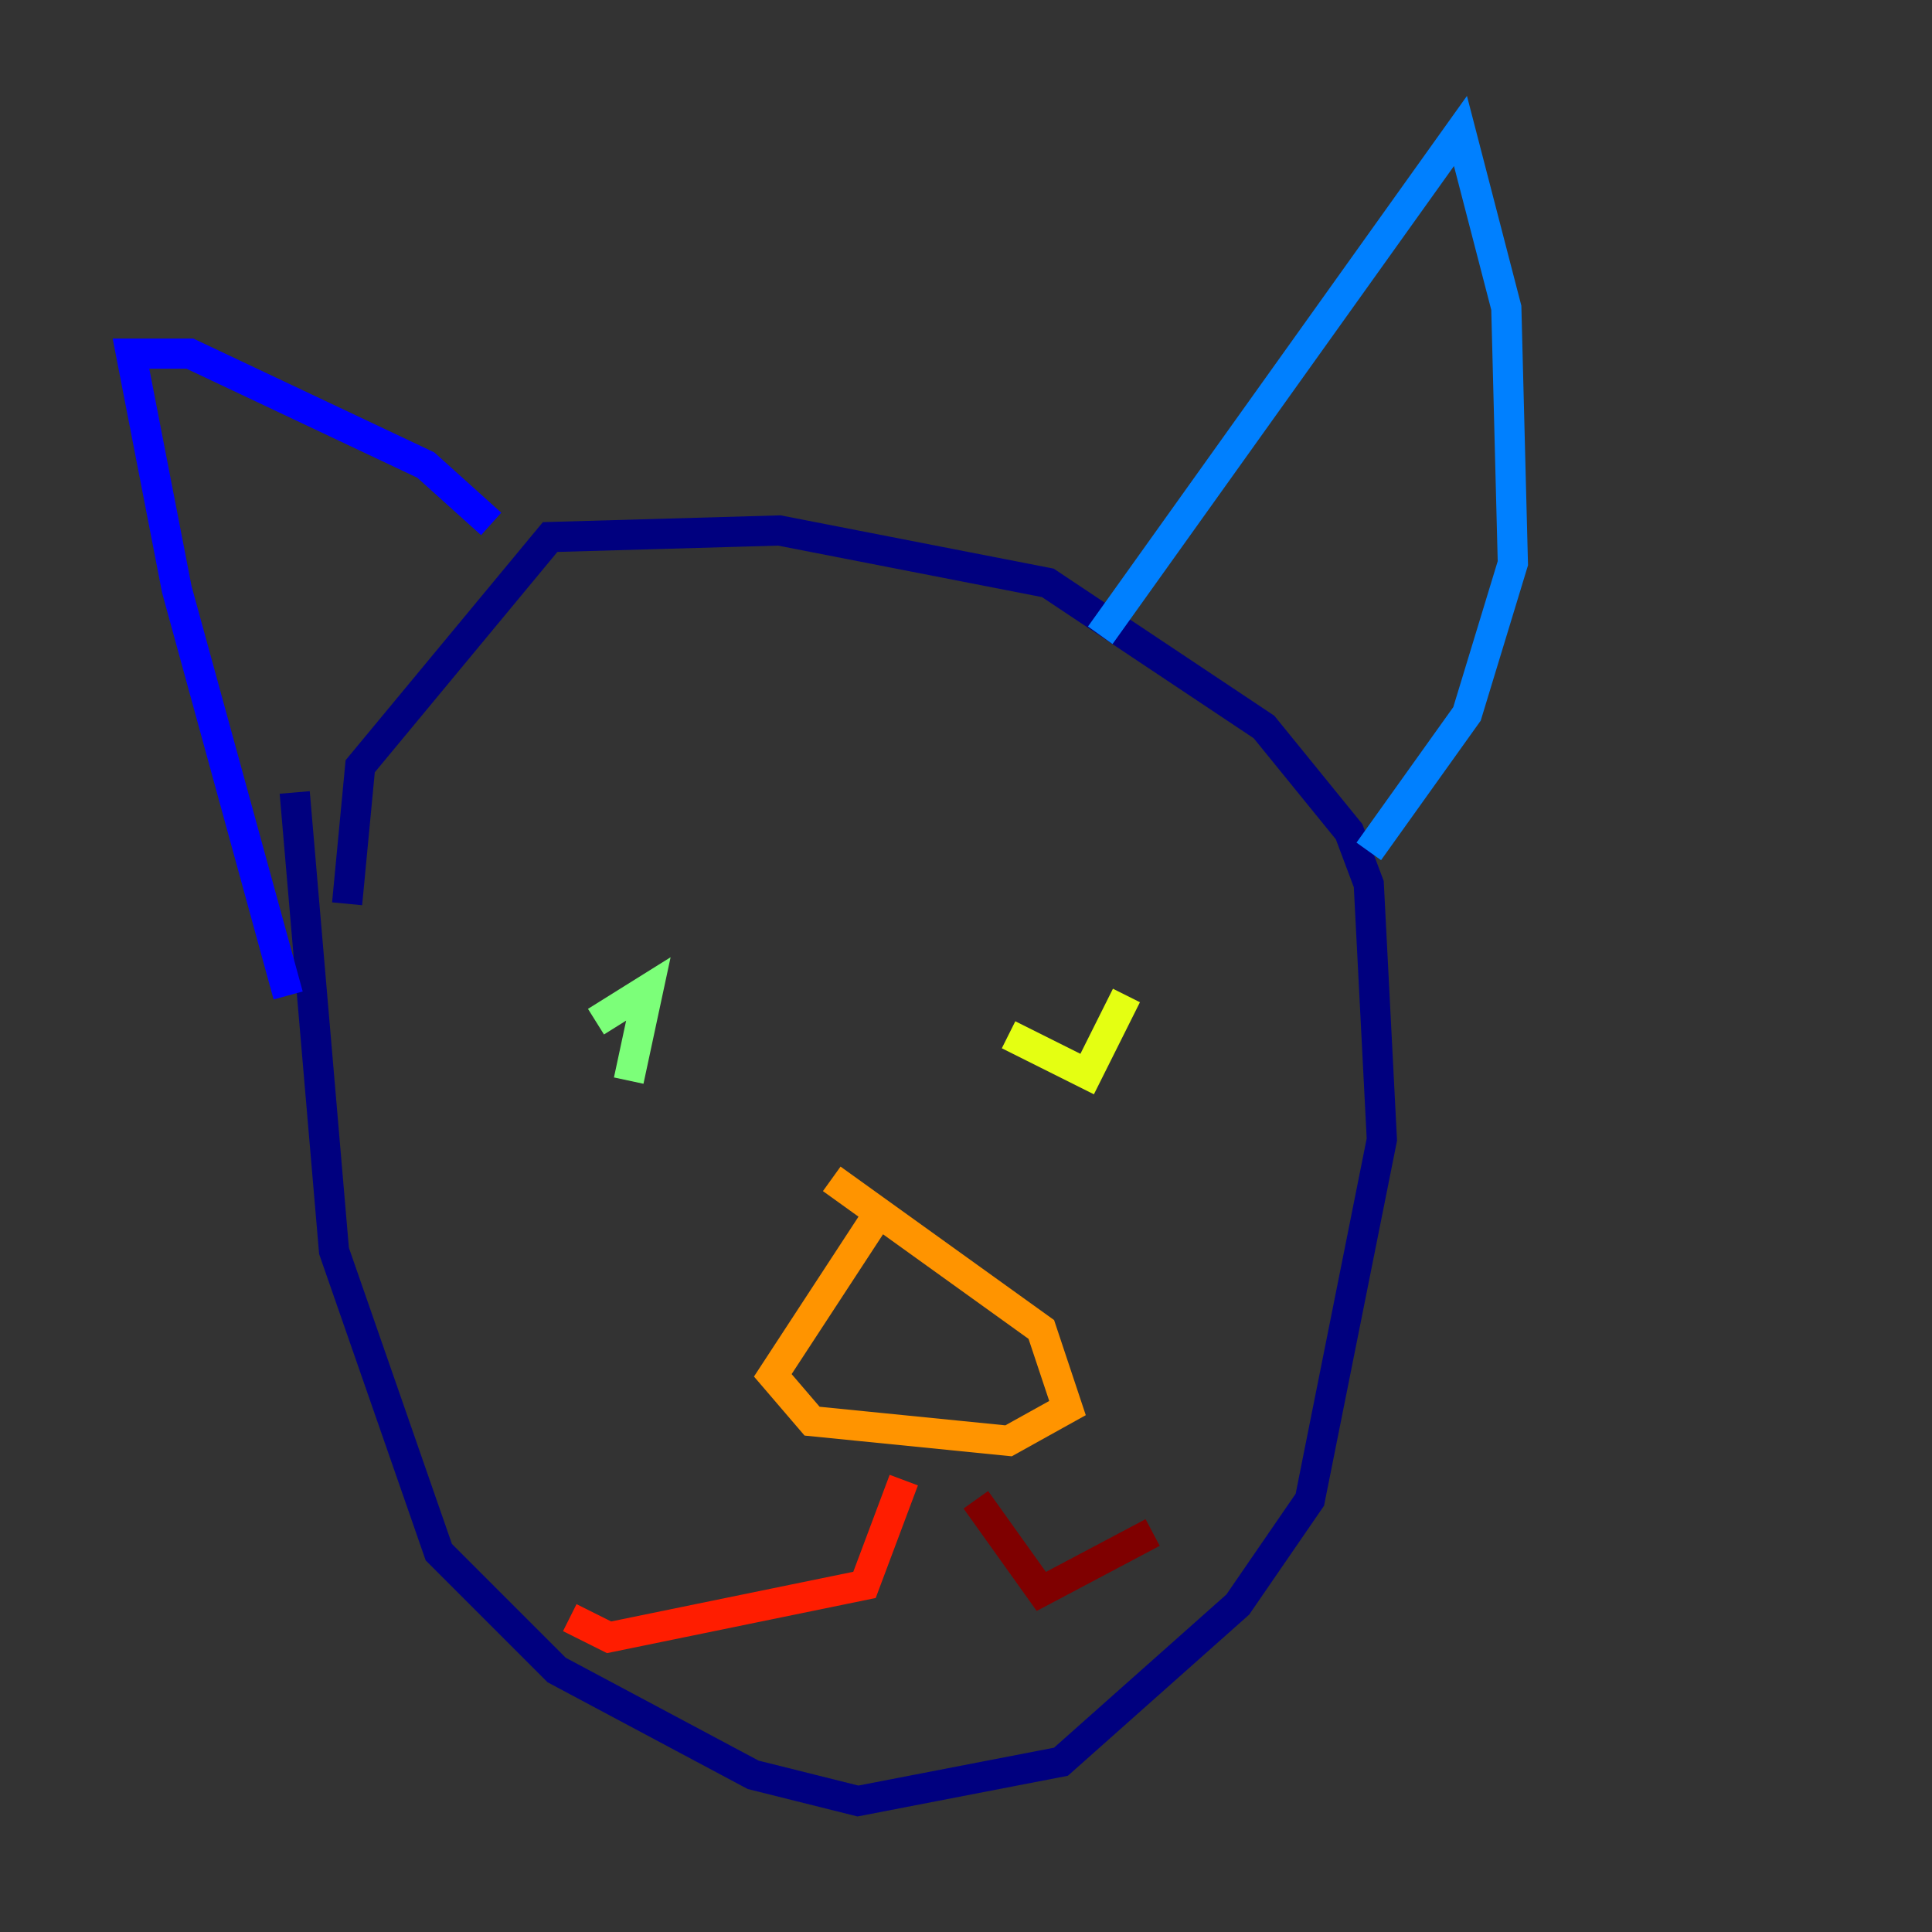 <?xml version="1.0" encoding="utf-8" ?>
<svg baseProfile="tiny" height="128" version="1.2" viewBox="0,0,128,128" width="128" xmlns="http://www.w3.org/2000/svg" xmlns:ev="http://www.w3.org/2001/xml-events" xmlns:xlink="http://www.w3.org/1999/xlink"><rect x="0" y="0" width="128" height="128" fill="#333333" stroke="none"/><defs /><polyline fill="none" points="19.525,52.502 22.129,82.875 29.071,102.834 36.881,110.644 49.898,117.586 56.841,119.322 70.291,116.719 82.007,106.305 86.78,99.363 91.552,75.498 90.685,58.576 89.383,55.105 83.742,48.163 69.424,38.617 51.634,35.146 36.447,35.58 23.864,50.766 22.997,59.878" stroke="#00007f" stroke-width="2" /><polyline fill="none" points="19.091,65.953 11.715,39.051 8.678,23.43 12.583,23.43 28.203,30.807 32.542,34.712" stroke="#0000ff" stroke-width="2" /><polyline fill="none" points="72.895,42.088 96.759,8.678 99.797,20.393 100.231,37.315 97.193,47.295 90.685,56.407" stroke="#0080ff" stroke-width="2" /><polyline fill="none" points="43.824,71.593 43.824,71.593" stroke="#15ffe1" stroke-width="2" /><polyline fill="none" points="41.654,71.593 42.956,65.519 39.485,67.688" stroke="#7cff79" stroke-width="2" /><polyline fill="none" points="74.63,65.953 72.027,71.159 66.82,68.556" stroke="#e4ff12" stroke-width="2" /><polyline fill="none" points="58.576,79.837 51.2,91.119 53.803,94.156 66.82,95.458 70.725,93.288 68.99,88.081 55.105,78.102" stroke="#ff9400" stroke-width="2" /><polyline fill="none" points="59.878,98.061 57.275,105.003 40.352,108.475 37.749,107.173" stroke="#ff1d00" stroke-width="2" /><polyline fill="none" points="64.651,99.363 68.99,105.437 76.366,101.532" stroke="#7f0000" stroke-width="2" /></svg>